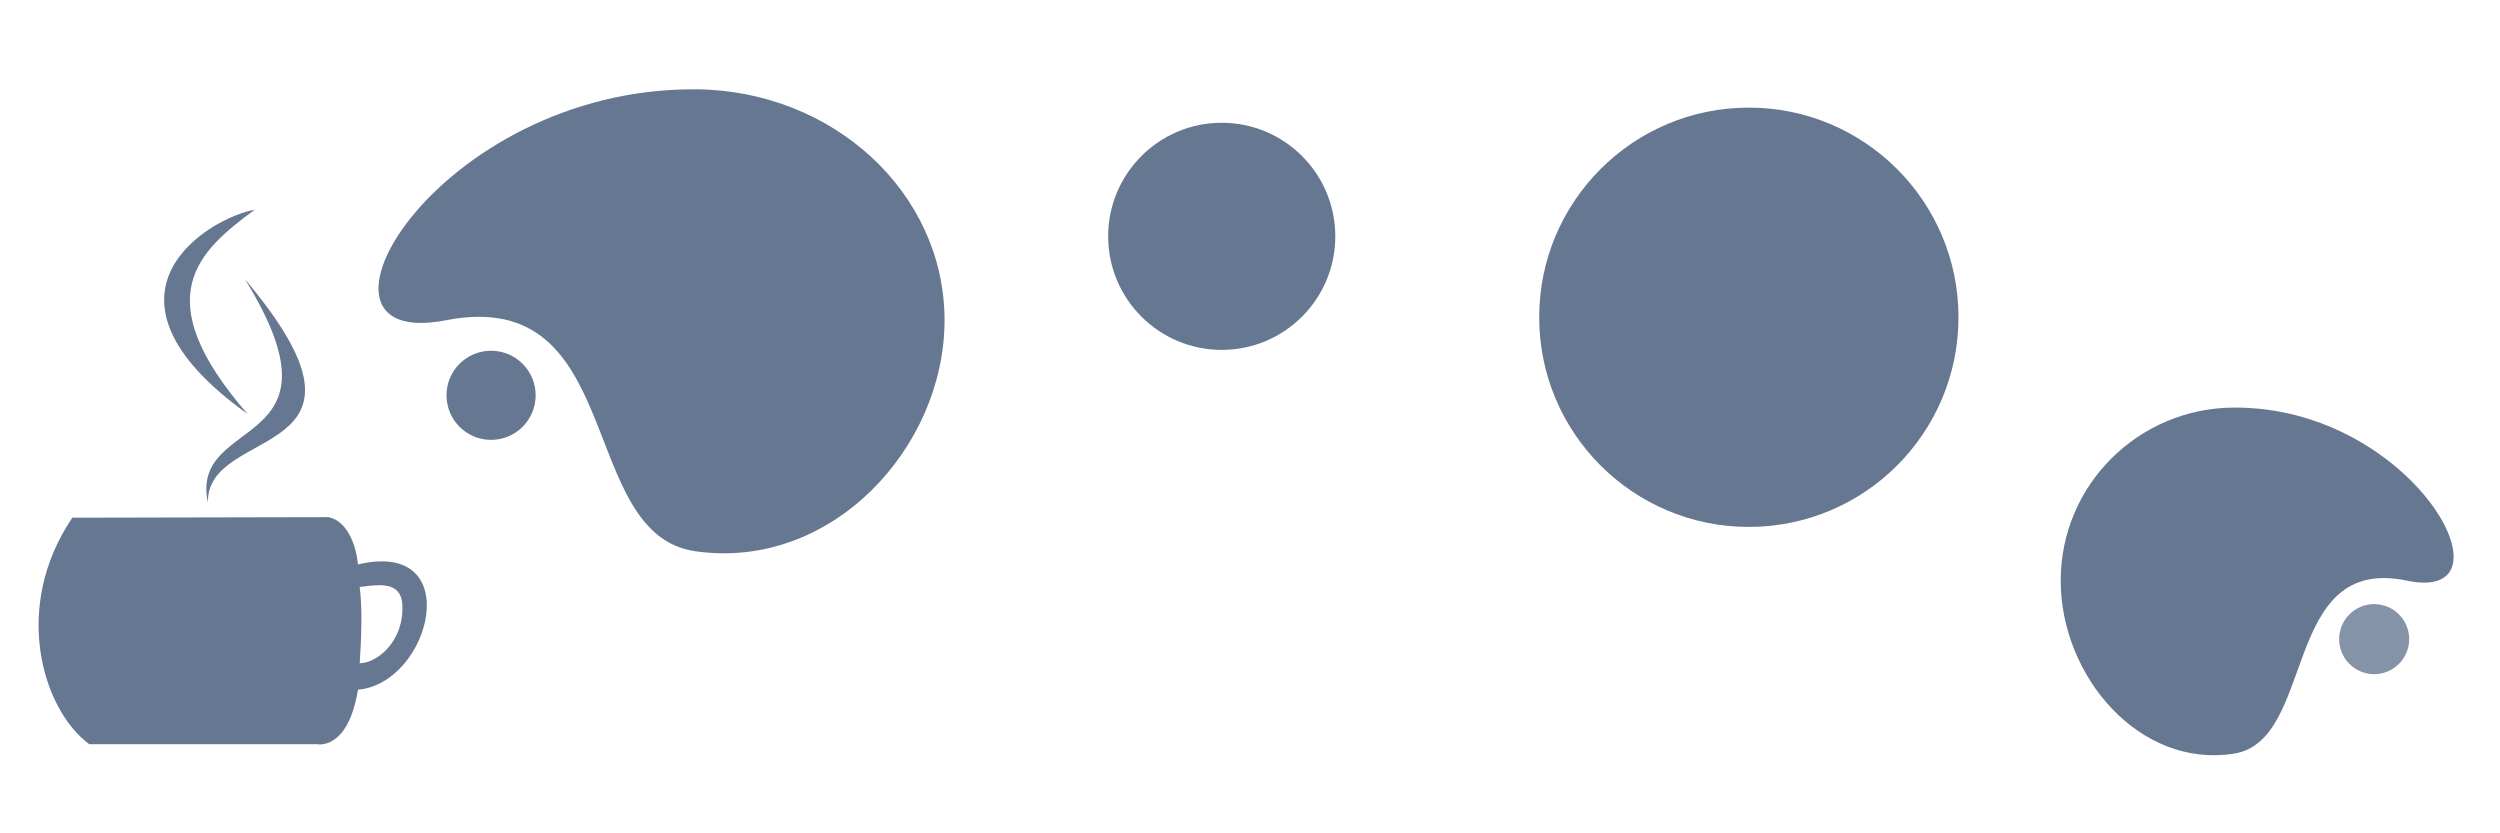 <svg width="1500" height="500" version="1.1" viewBox="0 0 1500 500" xmlns="http://www.w3.org/2000/svg">
 <g style="fill:#667891">
  <g transform="translate(-37.096 -78.92)" style="fill:#667891">
   <path d="m304.63 271.08c108.96-21.273 77.888 128.24 149.6 138.58 81.637 11.778 149.6-62.045 149.6-138.58s-66.979-138.14-149.6-138.58c-155.39-0.834-247.75 157.75-149.6 138.58z" style="fill:#667891;paint-order:markers fill stroke"/>
   <circle cx="331.74" cy="316.1" r="26.741" style="fill:#667891;paint-order:markers fill stroke"/>
  </g>
  <circle cx="1049.3" cy="190.36" r="125.79" style="fill:#667891;paint-order:markers fill stroke"/>
  <circle cx="1424.5" cy="383.48" r="21.008" style="fill:#667891;opacity:.8;paint-order:markers fill stroke"/>
  <path d="m197.11 310.29-153.71 0.33c-36.392 53.625-17.976 115.18 10.174 135.91h136.84s18.364 3.933 24.381-32.712c43.902-3.831 65.205-90.65 0-75.16-1.14-11.553-6.351-25.998-17.684-28.367zm30.746 40.818c6.661 0.064 13.127 2.195 13.547 11.766 1.089 22.295-15.477 35.049-25.59 35.071 0.964-13.173 1.732-33.638-0.026-45.789 2.865-0.169 7.513-1.092 12.07-1.048z" style="fill:#667891"/>
  <path d="m146.92 167.48c93.136 110.41-23.51 86.489-22.167 134.26-11.526-53.778 86.913-29.578 22.167-134.26z" style="fill:#667891"/>
  <path d="m148.55 248.39c-61.03-70.201-29.508-97.661 4.312-122.57-25.941 4.361-105.72 49.911-4.312 122.57z" style="fill:#667891"/>
  <path d="m1444.1 348.38c-75.63-15.94-54.063 96.087-103.84 103.84-56.666 8.825-103.84-46.49-103.84-103.84s46.491-103.51 103.84-103.84c107.86-0.625 171.97 118.2 103.84 103.84z" style="fill:#667891;paint-order:markers fill stroke"/>
  <circle cx="733.04" cy="141.8" r="68.137" style="fill:#667891;paint-order:markers fill stroke"/>
 </g>
</svg>
